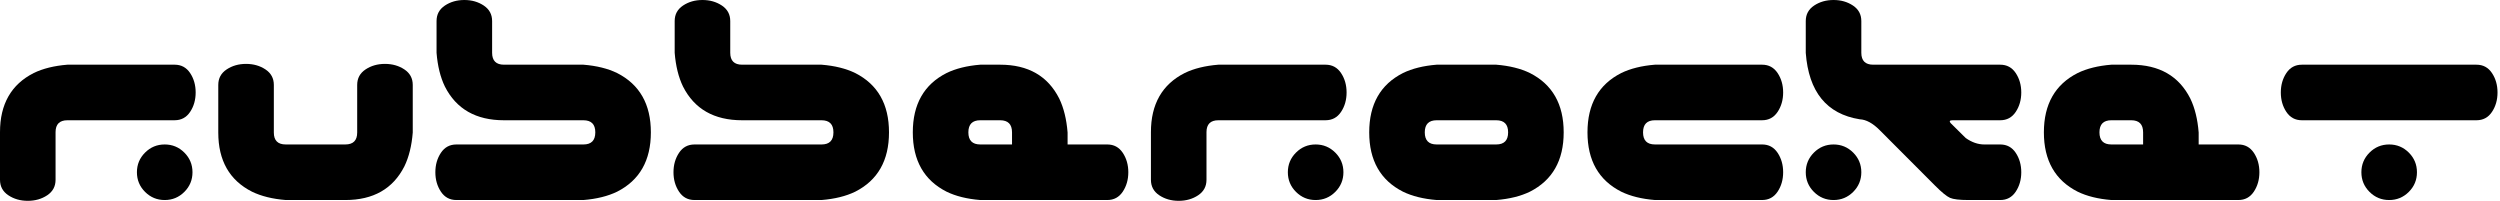 <?xml version="1.0" encoding="utf-8"?>
<!-- Generator: Adobe Illustrator 14.0.0, SVG Export Plug-In . SVG Version: 6.00 Build 43363)  -->
<!DOCTYPE svg PUBLIC "-//W3C//DTD SVG 1.0//EN" "http://www.w3.org/TR/2001/REC-SVG-20010904/DTD/svg10.dtd">
<svg version="1.0" id="Layer_1" xmlns="http://www.w3.org/2000/svg" xmlns:xlink="http://www.w3.org/1999/xlink" x="0px" y="0px"
	 width="547px" height="43.939px" viewBox="0 0 547 43.939" enable-background="new 0 0 547 43.939" xml:space="preserve">
<g>
	<path d="M14.762,26.312c-1.737,0-2.605,0.869-2.605,2.605v10.42c0,1.448-0.608,2.577-1.824,3.387s-2.635,1.215-4.255,1.215
		c-1.622,0-3.04-0.405-4.255-1.215C0.608,41.914,0,40.785,0,39.337v-10.42c0-6.136,2.46-10.449,7.381-12.939
		c2.025-0.984,4.485-1.591,7.381-1.824h23.446c1.446,0,2.575,0.608,3.387,1.824c0.81,1.216,1.215,2.635,1.215,4.255
		c0,1.622-0.405,3.04-1.215,4.255c-0.812,1.215-1.94,1.823-3.387,1.823H14.762z M36.038,43.766c-1.68,0-3.113-0.594-4.299-1.78
		c-1.187-1.186-1.78-2.619-1.78-4.298c0-1.679,0.593-3.111,1.78-4.298c1.186-1.186,2.619-1.78,4.299-1.78
		c1.678,0,3.111,0.594,4.298,1.78c1.186,1.187,1.78,2.62,1.78,4.298c0,1.68-0.594,3.112-1.78,4.298
		C39.148,43.172,37.716,43.766,36.038,43.766z"/>
	<path d="M75.547,43.766H62.521c-2.896-0.232-5.355-0.84-7.381-1.824c-4.921-2.488-7.381-6.802-7.381-12.939v-10.42
		c0-1.446,0.608-2.575,1.824-3.387c1.215-0.81,2.633-1.215,4.255-1.215c1.62,0,3.039,0.406,4.255,1.215
		c1.216,0.812,1.824,1.94,1.824,3.387v10.42c0,1.737,0.868,2.605,2.605,2.605h13.026c1.736,0,2.605-0.869,2.605-2.605v-10.42
		c0-1.446,0.608-2.575,1.824-3.387c1.215-0.81,2.633-1.215,4.255-1.215c1.62,0,3.039,0.406,4.255,1.215
		c1.216,0.812,1.824,1.94,1.824,3.387v10.42c-0.232,2.896-0.84,5.355-1.824,7.381C85.996,41.306,81.683,43.766,75.547,43.766z"/>
	<path d="M127.648,43.766H99.86c-1.448,0-2.577-0.608-3.387-1.824s-1.216-2.634-1.216-4.255c0-1.62,0.406-3.04,1.216-4.255
		c0.81-1.215,1.939-1.823,3.387-1.823h27.788c1.737,0,2.605-0.882,2.605-2.648c0-1.766-0.868-2.649-2.605-2.649h-17.368
		c-6.137,0-10.45-2.46-12.938-7.381c-0.984-2.026-1.592-4.486-1.824-7.381V4.603c0-1.446,0.608-2.575,1.824-3.387
		C98.558,0.406,99.976,0,101.597,0c1.62,0,3.039,0.406,4.255,1.216c1.216,0.812,1.824,1.94,1.824,3.387v6.947
		c0,1.737,0.868,2.605,2.605,2.605h17.368c2.894,0.233,5.354,0.843,7.381,1.829c4.92,2.497,7.381,6.822,7.381,12.977
		c0,6.154-2.461,10.48-7.381,12.977C133.002,42.923,130.542,43.533,127.648,43.766z"/>
	<path d="M179.75,43.766h-27.788c-1.448,0-2.577-0.608-3.387-1.824s-1.216-2.634-1.216-4.255c0-1.62,0.406-3.04,1.216-4.255
		c0.81-1.215,1.939-1.823,3.387-1.823h27.788c1.737,0,2.605-0.882,2.605-2.648c0-1.766-0.868-2.649-2.605-2.649h-17.368
		c-6.137,0-10.45-2.46-12.938-7.381c-0.984-2.026-1.592-4.486-1.824-7.381V4.603c0-1.446,0.608-2.575,1.824-3.387
		C150.659,0.406,152.077,0,153.699,0c1.62,0,3.039,0.406,4.255,1.216c1.216,0.812,1.824,1.94,1.824,3.387v6.947
		c0,1.737,0.868,2.605,2.605,2.605h17.368c2.894,0.233,5.354,0.843,7.381,1.829c4.92,2.497,7.381,6.822,7.381,12.977
		c0,6.154-2.461,10.48-7.381,12.977C185.104,42.923,182.644,43.533,179.75,43.766z"/>
	<path d="M214.484,43.766c-2.896-0.233-5.355-0.843-7.381-1.829c-4.921-2.497-7.381-6.822-7.381-12.977
		c0-6.155,2.46-10.48,7.381-12.977c2.025-0.986,4.485-1.596,7.381-1.829h4.342c6.136,0,10.449,2.474,12.939,7.418
		c0.984,2.037,1.591,4.509,1.824,7.418v2.619h8.684c1.446,0,2.575,0.608,3.387,1.823c0.81,1.216,1.216,2.635,1.216,4.255
		c0,1.621-0.406,3.039-1.216,4.255c-0.812,1.216-1.94,1.824-3.387,1.824H214.484z M221.431,28.96c0-1.766-0.869-2.649-2.605-2.649
		h-4.342c-1.737,0-2.605,0.883-2.605,2.649c0,1.767,0.868,2.648,2.605,2.648h6.947V28.96z"/>
	<path d="M266.585,26.312c-1.737,0-2.605,0.869-2.605,2.605v10.42c0,1.448-0.608,2.577-1.824,3.387s-2.635,1.215-4.255,1.215
		c-1.622,0-3.04-0.405-4.255-1.215c-1.216-0.81-1.824-1.939-1.824-3.387v-10.42c0-6.136,2.46-10.449,7.381-12.939
		c2.025-0.984,4.485-1.591,7.381-1.824h23.446c1.446,0,2.575,0.608,3.387,1.824c0.81,1.216,1.215,2.635,1.215,4.255
		c0,1.622-0.405,3.04-1.215,4.255c-0.812,1.215-1.94,1.823-3.387,1.823H266.585z M287.861,43.766c-1.68,0-3.113-0.594-4.299-1.78
		c-1.187-1.186-1.78-2.619-1.78-4.298c0-1.679,0.593-3.111,1.78-4.298c1.186-1.186,2.619-1.78,4.299-1.78
		c1.678,0,3.111,0.594,4.298,1.78c1.186,1.187,1.78,2.62,1.78,4.298c0,1.68-0.594,3.112-1.78,4.298
		C290.972,43.172,289.539,43.766,287.861,43.766z"/>
	<path d="M327.371,43.766h-13.025c-2.896-0.233-5.355-0.843-7.381-1.829c-4.921-2.497-7.381-6.822-7.381-12.977
		c0-6.155,2.46-10.48,7.381-12.977c2.025-0.986,4.485-1.596,7.381-1.829h13.025c2.895,0.233,5.354,0.843,7.382,1.829
		c4.92,2.497,7.381,6.822,7.381,12.977c0,6.154-2.461,10.48-7.381,12.977C332.725,42.923,330.265,43.533,327.371,43.766z
		 M327.371,26.312h-13.025c-1.737,0-2.605,0.883-2.605,2.649c0,1.767,0.868,2.648,2.605,2.648h13.025
		c1.737,0,2.605-0.882,2.605-2.648C329.976,27.195,329.108,26.312,327.371,26.312z"/>
	<path d="M362.104,43.766c-2.896-0.233-5.355-0.843-7.381-1.829c-4.922-2.497-7.382-6.822-7.382-12.977
		c0-6.155,2.46-10.48,7.382-12.977c2.025-0.986,4.485-1.596,7.381-1.829h23.446c1.446,0,2.575,0.608,3.387,1.824
		c0.81,1.216,1.216,2.635,1.216,4.255c0,1.622-0.406,3.04-1.216,4.255c-0.812,1.215-1.94,1.823-3.387,1.823h-23.446
		c-1.736,0-2.605,0.883-2.605,2.649c0,1.767,0.869,2.648,2.605,2.648h23.446c1.446,0,2.575,0.608,3.387,1.823
		c0.81,1.216,1.216,2.635,1.216,4.255c0,1.621-0.406,3.039-1.216,4.255c-0.812,1.216-1.94,1.824-3.387,1.824H362.104z"/>
	<path d="M430.704,43.766c-1.969,0-3.314-0.16-4.038-0.478c-0.725-0.32-1.81-1.205-3.256-2.656l-12.157-12.18
		c-1.506-1.509-2.952-2.292-4.342-2.35c-7.237-1.159-11.171-6.002-11.81-14.53v-6.96c0-1.449,0.608-2.581,1.824-3.394
		C398.141,0.407,399.559,0,401.18,0c1.62,0,3.039,0.406,4.255,1.216c1.216,0.812,1.823,1.94,1.823,3.387v6.947
		c0,1.737,0.869,2.605,2.605,2.605h27.788c1.446,0,2.575,0.608,3.387,1.824c0.81,1.216,1.216,2.635,1.216,4.255
		c0,1.622-0.406,3.04-1.216,4.255c-0.812,1.215-1.94,1.823-3.387,1.823H427.23c-0.638,0-0.781,0.207-0.434,0.618l3.3,3.267
		c1.331,0.941,2.691,1.413,4.081,1.413h3.474c1.446,0,2.575,0.608,3.387,1.823c0.81,1.216,1.216,2.635,1.216,4.255
		c0,1.621-0.406,3.039-1.216,4.255c-0.812,1.216-1.94,1.824-3.387,1.824H430.704z M401.18,43.766c-1.679,0-3.112-0.594-4.298-1.78
		c-1.186-1.186-1.78-2.619-1.78-4.298c0-1.679,0.595-3.111,1.78-4.298c1.187-1.186,2.619-1.78,4.298-1.78
		c1.679,0,3.111,0.594,4.299,1.78c1.186,1.187,1.779,2.62,1.779,4.298c0,1.68-0.594,3.112-1.779,4.298
		C404.291,43.172,402.858,43.766,401.18,43.766z"/>
	<path d="M461.965,43.766c-2.896-0.233-5.355-0.843-7.381-1.829c-4.922-2.497-7.382-6.822-7.382-12.977
		c0-6.155,2.46-10.48,7.382-12.977c2.025-0.986,4.485-1.596,7.381-1.829h4.342c6.136,0,10.449,2.474,12.938,7.418
		c0.984,2.037,1.592,4.509,1.824,7.418v2.619h8.684c1.446,0,2.575,0.608,3.387,1.823c0.81,1.216,1.216,2.635,1.216,4.255
		c0,1.621-0.406,3.039-1.216,4.255c-0.812,1.216-1.94,1.824-3.387,1.824H461.965z M468.912,28.96c0-1.766-0.868-2.649-2.605-2.649
		h-4.342c-1.736,0-2.605,0.883-2.605,2.649c0,1.767,0.869,2.648,2.605,2.648h6.947V28.96z"/>
	<path d="M503.646,26.312c-1.448,0-2.577-0.608-3.387-1.823c-0.811-1.216-1.216-2.634-1.216-4.255c0-1.62,0.405-3.039,1.216-4.255
		c0.81-1.216,1.938-1.824,3.387-1.824h38.208c1.446,0,2.575,0.608,3.387,1.824c0.81,1.216,1.216,2.635,1.216,4.255
		c0,1.622-0.406,3.04-1.216,4.255c-0.812,1.215-1.94,1.823-3.387,1.823H503.646z M522.75,43.766c-1.68,0-3.112-0.594-4.298-1.78
		c-1.188-1.186-1.78-2.619-1.78-4.298c0-1.679,0.593-3.111,1.78-4.298c1.186-1.186,2.618-1.78,4.298-1.78
		c1.679,0,3.111,0.594,4.299,1.78c1.186,1.187,1.78,2.62,1.78,4.298c0,1.68-0.595,3.112-1.78,4.298
		C525.861,43.172,524.429,43.766,522.75,43.766z"/>
</g>
</svg>
